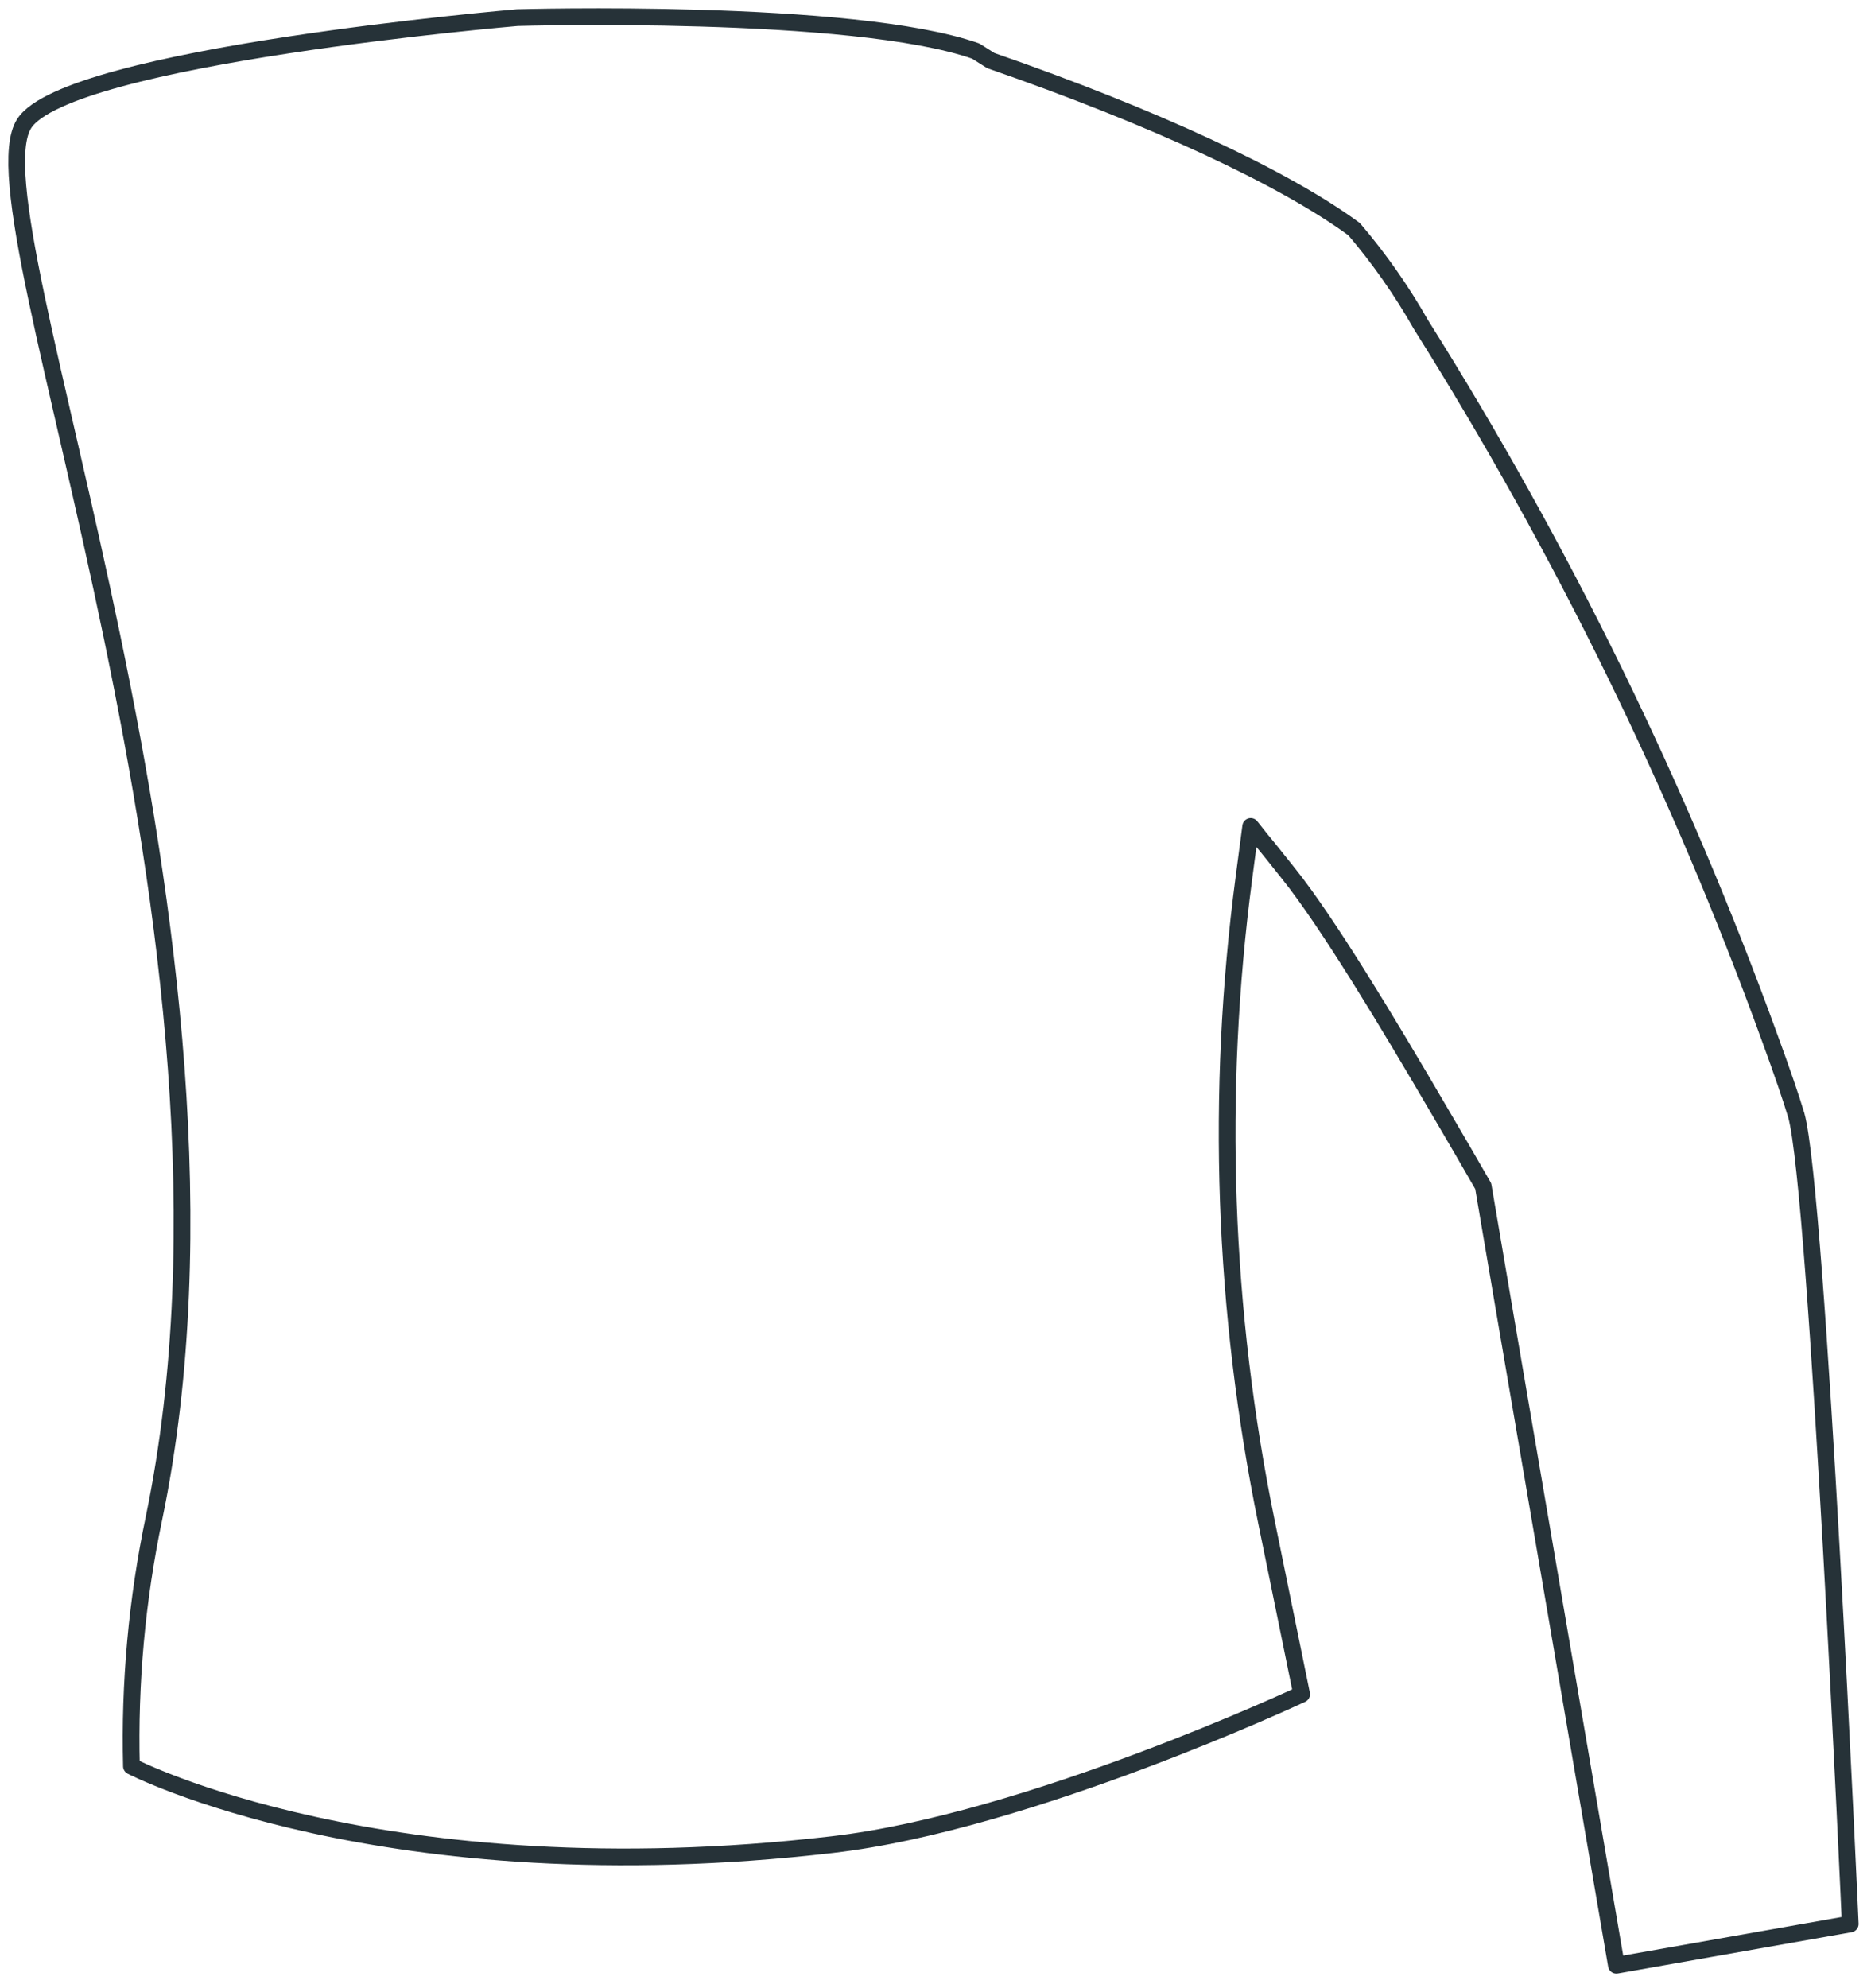 <svg preserveAspectRatio="none" width="100%" height="100%" overflow="visible" style="display: block;" viewBox="0 0 112 119" fill="none" xmlns="http://www.w3.org/2000/svg">
<path id="Vector" d="M110.758 115.156L96.758 117.626L90.218 79.396L88.788 70.996C87.988 69.606 87.118 68.106 86.218 66.576C83.008 61.076 79.458 55.196 77.138 52.296C76.458 51.446 75.908 50.746 75.528 50.296L74.868 49.466L74.458 52.576C72.762 65.429 73.225 78.475 75.828 91.176L77.918 101.406C77.918 101.406 61.578 109.056 49.818 110.406C22.968 113.526 7.868 105.716 7.868 105.716C7.743 100.73 8.196 95.747 9.218 90.866C16.418 56.136 -2.062 12.866 1.448 7.396C4.058 3.336 30.968 1.056 30.968 1.056C30.968 1.056 51.058 0.476 58.408 3.056L59.308 3.626C69.078 7.016 76.838 10.626 81.058 13.716C82.57 15.488 83.909 17.4 85.058 19.426C93.509 32.856 100.502 47.151 105.918 62.066C106.678 64.136 107.248 65.816 107.528 66.756C108.808 71.316 110.758 115.156 110.758 115.156Z" stroke="#263238" stroke-linecap="round" stroke-linejoin="round"/>
</svg>
